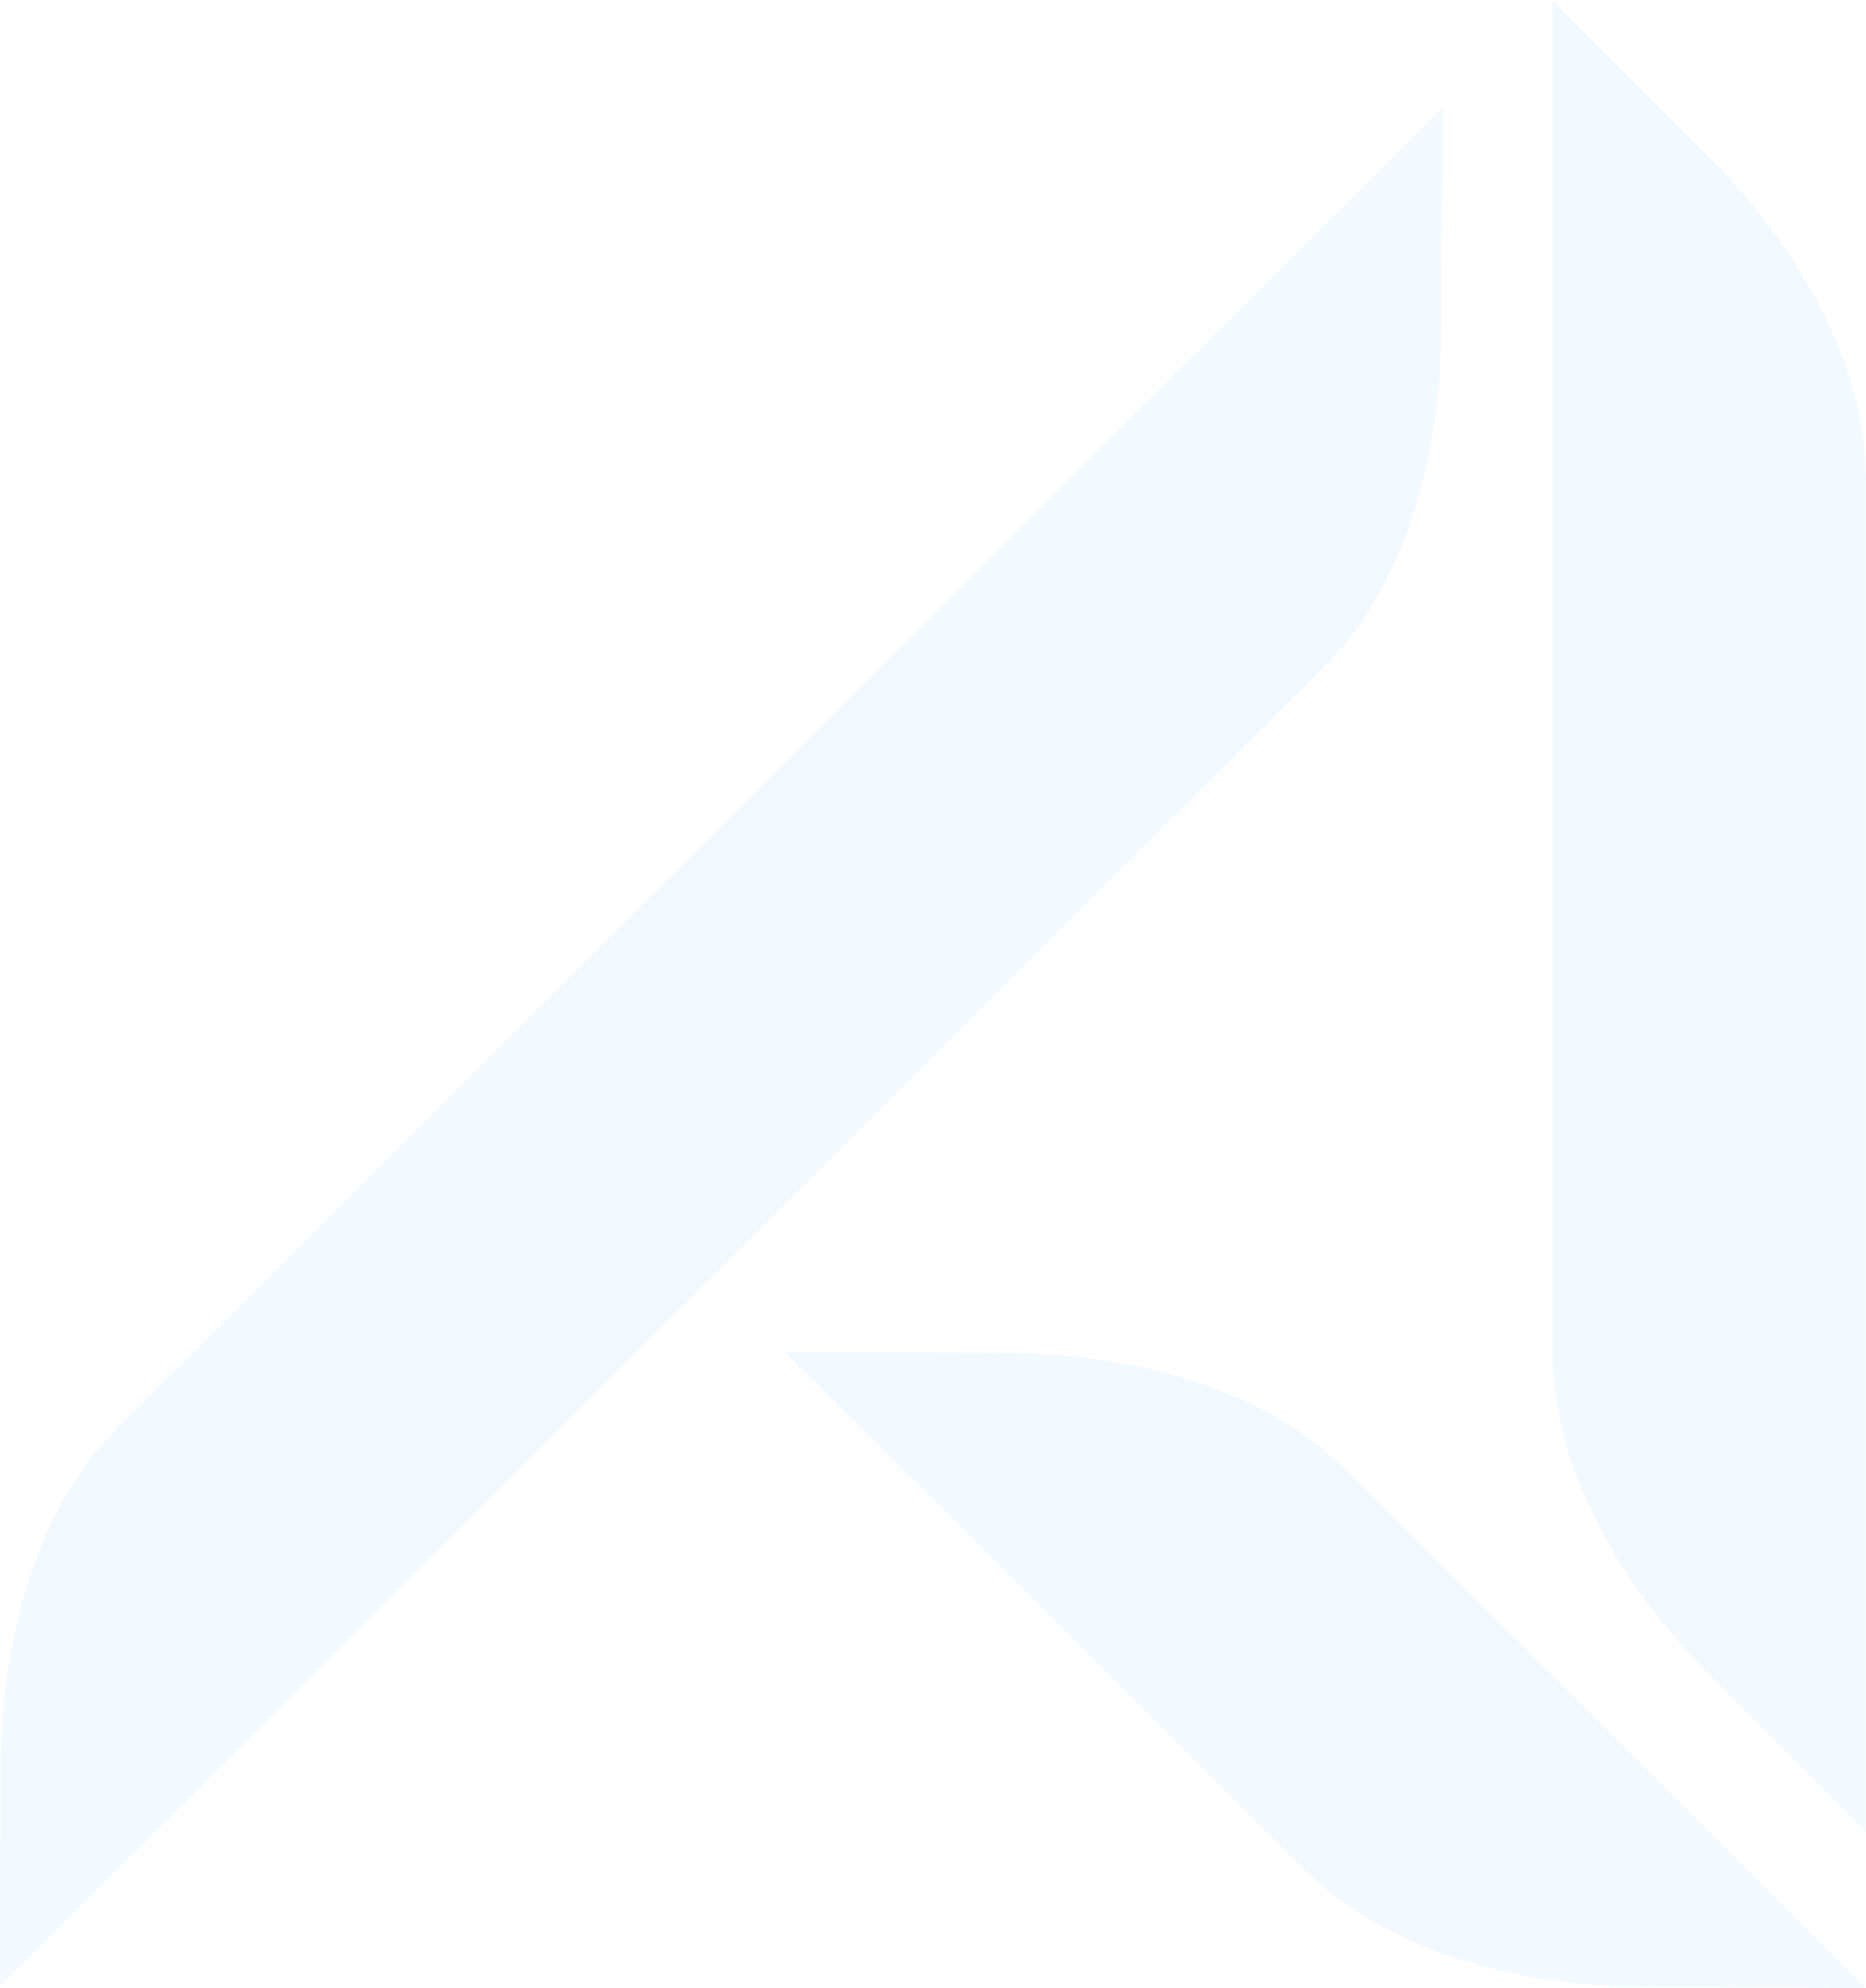<svg width="353" height="376" viewBox="0 0 353 376" fill="none" xmlns="http://www.w3.org/2000/svg">
<g opacity="0.05">
<path d="M352.968 90.693C352.968 61.971 331.349 37.903 324.352 30.807C317.354 23.694 293.713 0 293.713 0V255.783C293.713 284.505 315.332 308.573 322.329 315.669C329.327 322.782 352.968 346.476 352.968 346.476V90.693Z" fill="#008CFF"/>
<path d="M250.314 126.315C270.698 106.008 272.505 73.757 272.595 63.809C272.684 53.86 272.809 20.45 272.809 20.45L22.495 269.797C2.112 290.104 0.304 322.355 0.215 332.304C0.125 342.252 0 375.662 0 375.662L250.314 126.315Z" fill="#008CFF"/>
<path d="M250.314 126.313C270.698 106.007 272.505 73.755 272.595 63.807C272.684 53.858 272.809 20.448 272.809 20.448L22.495 269.796C2.112 290.102 0.304 322.354 0.215 332.302C0.125 342.25 0 375.66 0 375.66L250.314 126.313Z" fill="#008CFF"/>
<path d="M246.732 353.59C267.116 373.896 299.49 375.697 309.476 375.786C319.463 375.875 353 376 353 376L254.732 278.105C234.348 257.798 201.974 255.997 191.988 255.908C182.002 255.819 148.465 255.694 148.465 255.694L246.732 353.59Z" fill="#008CFF"/>
</g>
</svg>
